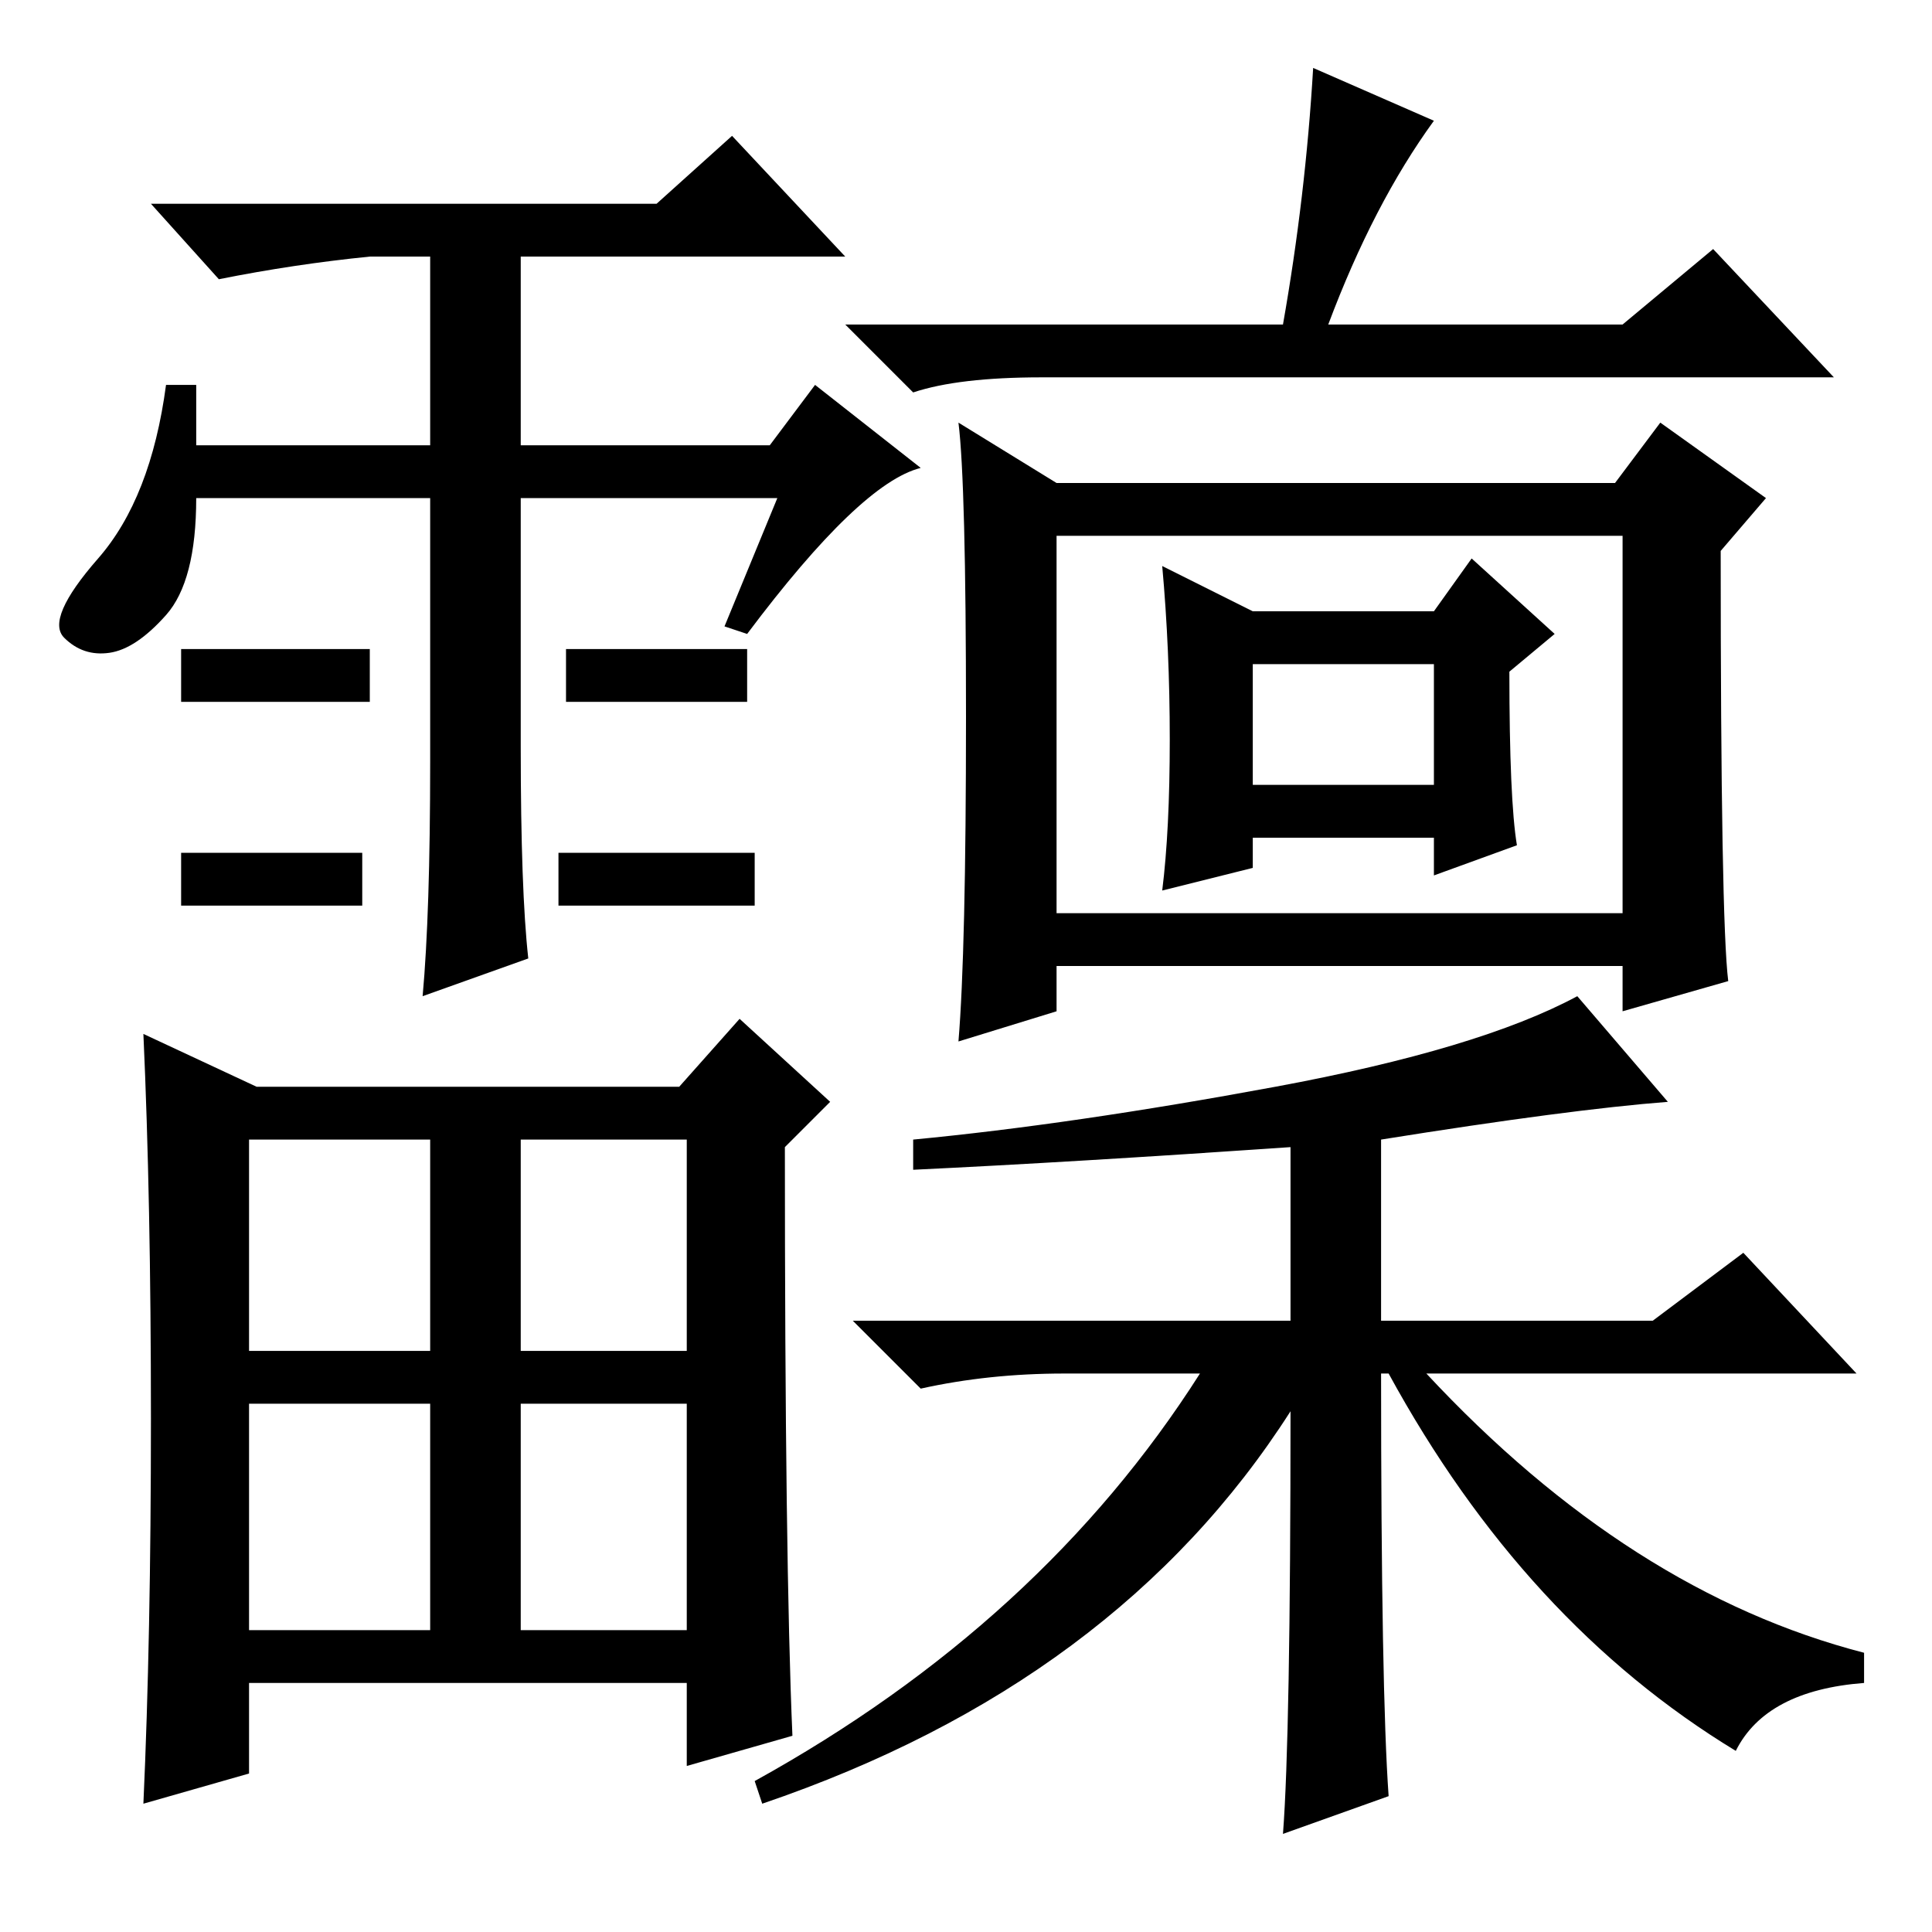<?xml version="1.0" standalone="no"?>
<!DOCTYPE svg PUBLIC "-//W3C//DTD SVG 1.1//EN" "http://www.w3.org/Graphics/SVG/1.1/DTD/svg11.dtd" >
<svg xmlns="http://www.w3.org/2000/svg" xmlns:xlink="http://www.w3.org/1999/xlink" version="1.1" viewBox="0 -36 256 256">
  <g transform="matrix(1 0 0 -1 0 220)">
   <path fill="currentColor"
d="M70 129l-14 -5q1 11 1 31v35h-31q0 -11 -4 -15.5t-7.5 -5t-6 2t4.5 10.5t9 23h4v-8h31v25h-8q-10 -1 -20 -3l-9 10h67l10 9l15 -16h-43v-25h33l6 8l14 -11q-8 -2 -23 -22l-3 1l7 17h-34v-33q0 -19 1 -28zM49 170v-7h-25v7h25zM99 170v-7h-24v7h24zM48 143v-7h-24v7h24z
M100 143v-7h-26v7h26zM105 26l-14 -4v11h-58v-12l-14 -4q1 22 1 51t-1 51l15 -7h56l8 9l12 -11l-6 -6q0 -55 1 -78zM33 77h24v28h-24v-28zM69 77h22v28h-22v-28zM33 40h24v30h-24v-30zM69 40h22v30h-22v-30zM215 213l12 10l16 -17h-105q-11 0 -17 -2l-9 9h103zM229 126
l-14 -4v6h-75v-6l-13 -4q1 12 1 43t-1 39l13 -8h74l6 8l14 -10l-6 -7q0 -49 1 -57zM140 135h75v50h-75v-50zM201 144l-11 -4v5h-24v-4l-12 -3q1 8 1 20t-1 23l12 -6h24l5 7l11 -10l-6 -5q0 -17 1 -23zM166 152h24v16h-24v-16zM184 18l-14 -5q1 13 1 56q-23 -36 -70 -52l-1 3
q38 21 59 54h-18q-10 0 -19 -2l-9 9h58v23q-29 -2 -50 -3v4q21 2 48 7t40 12l12 -14q-13 -1 -38 -5v-24h36l12 9l15 -16h-57q27 -29 58 -37v-4q-13 -1 -17 -9q-28 17 -46 50h-1q0 -42 1 -56zM190 240q-8 -11 -14 -27h-6q3 17 4 34z" />
  </g>

</svg>
